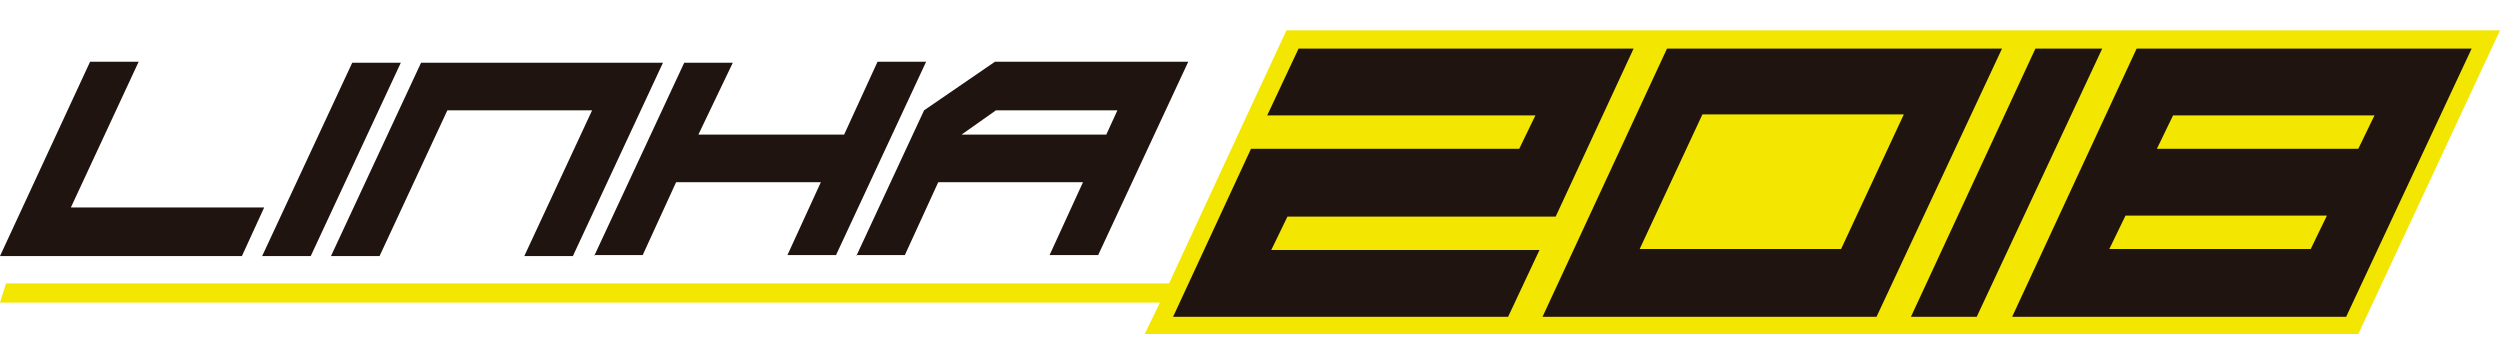 <?xml version="1.0" encoding="utf-8"?>
<!-- Generator: Adobe Illustrator 21.1.0, SVG Export Plug-In . SVG Version: 6.00 Build 0)  -->
<svg version="1.1" id="type" xmlns="http://www.w3.org/2000/svg" xmlns:xlink="http://www.w3.org/1999/xlink" x="0px" y="0px"
	 viewBox="0 0 247 36" style="enable-background:new 0 0 247 36;" xml:space="preserve">
<style type="text/css">
	.st0{fill:#F3E600;}
	.st1{fill:#1F140F;}
</style>
<polygon class="st0" points="210.5,3 210,3 200.6,3 200,3 164.1,3 163.6,3 127.1,3 122.5,12.9 122.5,12.9 115.5,28 0.6,28 0,29.9 
	114.6,29.9 113.1,33 149.6,33 150.2,33 186,33 186.6,33 196,33 196.6,33 233,33 247,3 "/>
<g id="ano">
	<path class="st1" d="M115.9,31.3l7.7-16.6h26.5l1.6-3.3h-26.5l3.1-6.6h33.1l-7.7,16.6h-26.5l-1.6,3.3h26.5l-3.1,6.6H115.9z"/>
	<path class="st1" d="M152.4,31.3l12.3-26.5h33.1l-12.4,26.5H152.4z M181.9,24.6l6.2-13.3h-19.9l-6.2,13.3H181.9z"/>
	<path class="st1" d="M188.8,31.3l12.3-26.5h6.6l-12.4,26.5H188.8z"/>
	<path class="st1" d="M198.8,31.3l12.3-26.5h33.1l-12.4,26.5H198.8z M228.3,24.6l1.6-3.3H210l-1.6,3.3H228.3z M233,14.7l1.6-3.3
		h-19.9l-1.6,3.3H233z"/>
</g>
<g id="linha">
	<path class="st1" d="M0,25.3L8.9,6.1h4.8L7,20.5h19.1l-2.2,4.8H0z"/>
	<path class="st1" d="M25.9,25.3l8.9-19.1h4.8l-8.9,19.1H25.9z"/>
	<path class="st1" d="M32.7,25.3l8.9-19.1h23.9l-8.9,19.1h-4.8l6.7-14.4H44.2l-6.7,14.4H32.7z"/>
	<path class="st1" d="M58.7,25.3l8.9-19.1h4.8L69,13.3h14.4l3.3-7.2h4.8l-8.9,19.1h-4.8l3.3-7.2H66.8l-3.3,7.2H58.7z"/>
	<path class="st1" d="M84.6,25.3l6.7-14.4l7-4.8h19.1l-8.9,19.1h-4.8l3.3-7.2H92.7l-3.3,7.2H84.6z M109.3,13.3l1.1-2.4h-12L95,13.3
		H109.3z"/>
</g>
<g>
</g>
<g>
</g>
<g>
</g>
<g>
</g>
<g>
</g>
<g>
</g>
<g>
</g>
<g>
</g>
<g>
</g>
<g>
</g>
<g>
</g>
<g>
</g>
<g>
</g>
<g>
</g>
<g>
</g>
</svg>
